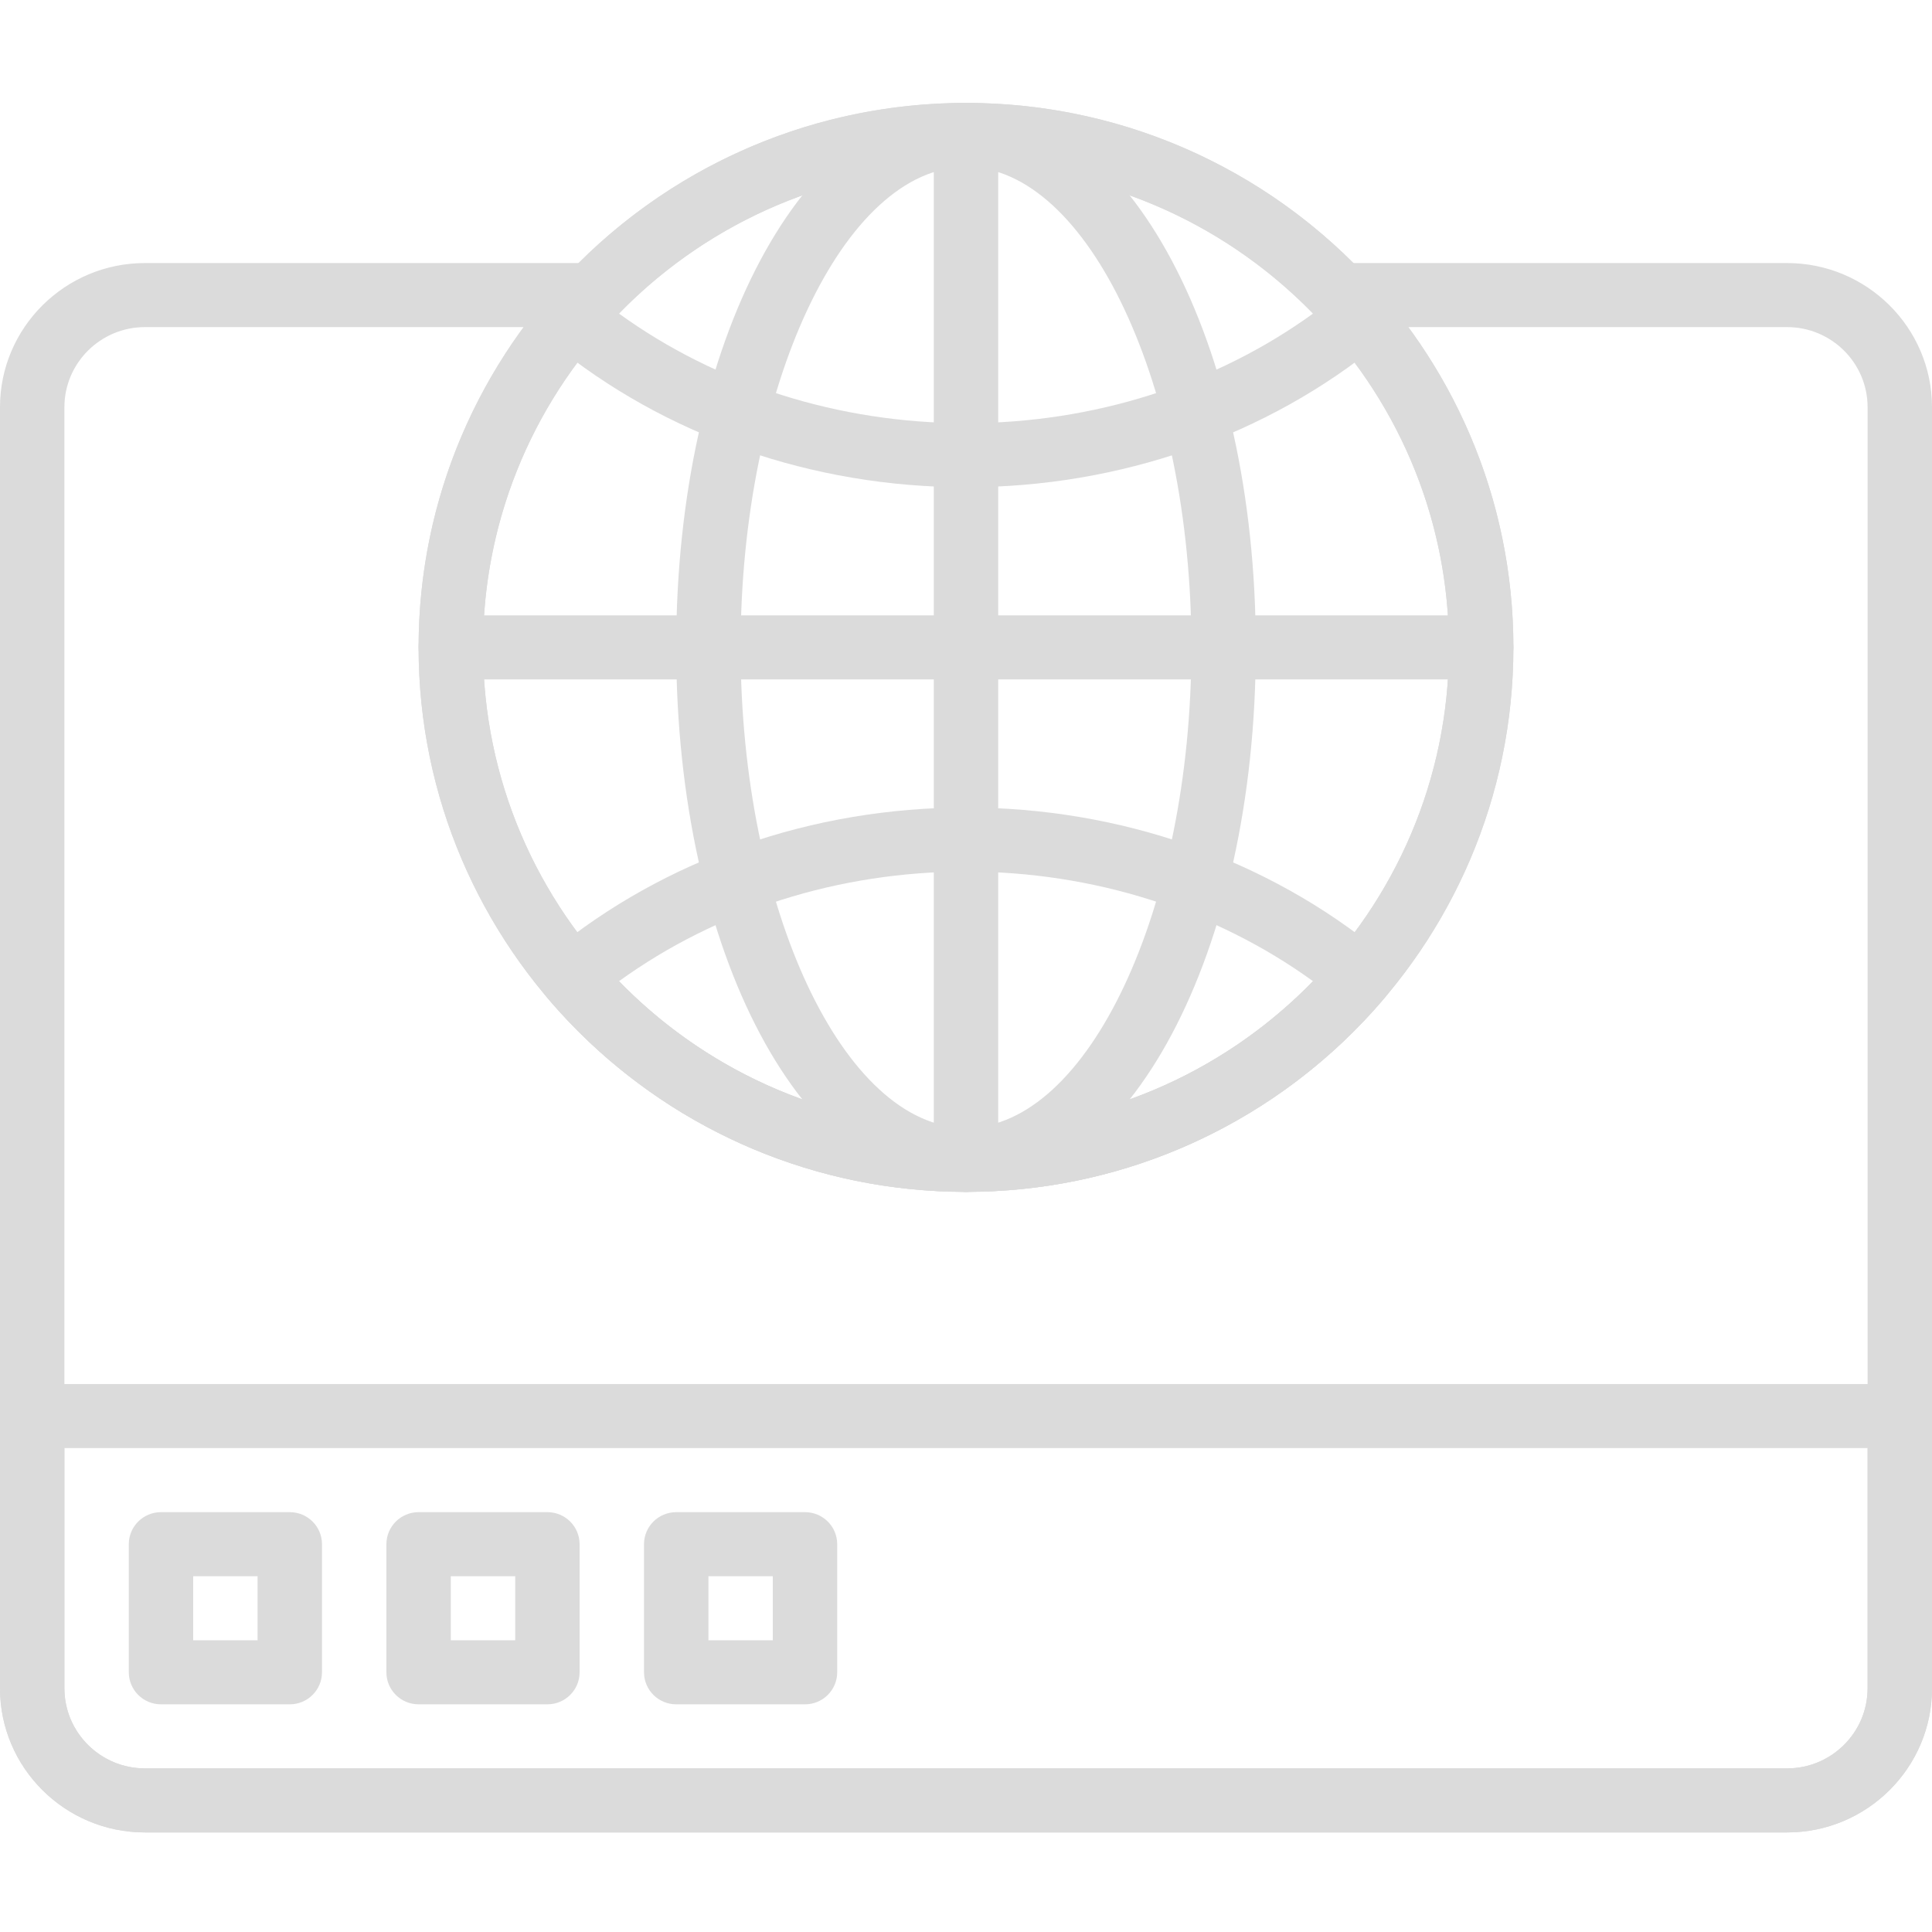 <svg width="77" height="77" viewBox="0 0 77 77" fill="none" xmlns="http://www.w3.org/2000/svg">
<path d="M11.55 60.267H6.416C5.708 60.267 5.133 60.839 5.133 61.544V66.649C5.133 67.354 5.708 67.926 6.416 67.926H11.55C12.258 67.926 12.833 67.354 12.833 66.649V61.544C12.833 60.839 12.258 60.267 11.55 60.267ZM7.699 62.82H10.266V65.373H7.699V62.82Z" fill="#DBDBDB"/>
<path d="M21.817 60.267H16.684C15.975 60.267 15.4 60.839 15.4 61.544V66.649C15.4 67.354 15.975 67.926 16.684 67.926H21.817C22.526 67.926 23.1 67.354 23.1 66.649V61.544C23.1 60.839 22.526 60.267 21.817 60.267ZM17.967 62.82H20.534V65.373H17.967V62.82Z" fill="#DBDBDB"/>
<path d="M32.084 60.267H26.95C26.242 60.267 25.667 60.839 25.667 61.544V66.649C25.667 67.354 26.242 67.926 26.95 67.926H32.084C32.792 67.926 33.367 67.354 33.367 66.649V61.544C33.367 60.839 32.792 60.267 32.084 60.267ZM28.234 62.82H30.8V65.373H28.234V62.82Z" fill="#DBDBDB"/>
<path d="M75.717 55.161H1.283C0.575 55.161 0 55.733 0 56.438V67.288C0 70.455 2.591 73.032 5.775 73.032H71.225C74.409 73.032 77 70.455 77 67.288V56.438C77 55.733 76.425 55.161 75.717 55.161ZM2.567 57.714H74.433V67.288C74.433 69.047 72.993 70.479 71.225 70.479H5.775C4.007 70.479 2.567 69.047 2.567 67.288V57.714Z" fill="#DBDBDB"/>
<path d="M38.499 4.101C26.469 4.101 16.683 13.836 16.683 25.802C16.683 37.768 26.469 47.502 38.499 47.502C50.529 47.502 60.316 37.768 60.316 25.802C60.316 13.836 50.529 4.101 38.499 4.101ZM38.499 44.949C27.885 44.949 19.249 36.36 19.249 25.802C19.249 15.244 27.885 6.654 38.499 6.654C49.114 6.654 57.749 15.244 57.749 25.802C57.749 36.36 49.114 44.949 38.499 44.949Z" fill="#DBDBDB"/>
<path d="M38.5 4.101C32.023 4.101 26.95 13.633 26.95 25.802C26.95 37.971 32.023 47.502 38.5 47.502C44.977 47.502 50.05 37.971 50.05 25.802C50.05 13.633 44.977 4.101 38.5 4.101ZM38.5 44.949C33.631 44.949 29.517 36.181 29.517 25.802C29.517 15.423 33.631 6.654 38.5 6.654C43.369 6.654 47.483 15.423 47.483 25.802C47.483 36.181 43.369 44.949 38.5 44.949Z" fill="#DBDBDB"/>
<path d="M59.033 24.525H17.966C17.258 24.525 16.683 25.097 16.683 25.802C16.683 26.506 17.258 27.078 17.966 27.078H59.033C59.741 27.078 60.316 26.506 60.316 25.802C60.316 25.097 59.741 24.525 59.033 24.525Z" fill="#DBDBDB"/>
<path d="M38.5 4.101C37.792 4.101 37.217 4.673 37.217 5.378V46.226C37.217 46.93 37.792 47.502 38.5 47.502C39.209 47.502 39.783 46.93 39.783 46.226V5.378C39.783 4.673 39.209 4.101 38.5 4.101Z" fill="#DBDBDB"/>
<path d="M38.501 32.184C32.37 32.184 26.501 34.234 21.974 37.956C21.709 38.173 21.544 38.486 21.513 38.826C21.482 39.165 21.589 39.502 21.809 39.763C25.971 44.681 32.056 47.502 38.501 47.502C44.947 47.502 51.03 44.681 55.191 39.764C55.412 39.504 55.519 39.167 55.488 38.827C55.457 38.487 55.292 38.175 55.027 37.958C50.5 34.234 44.631 32.184 38.501 32.184ZM24.669 39.107C28.575 36.281 33.435 34.737 38.501 34.737C43.566 34.737 48.426 36.281 52.332 39.107C48.711 42.835 43.74 44.949 38.501 44.949C33.261 44.949 28.29 42.835 24.669 39.107Z" fill="#DBDBDB"/>
<path d="M38.501 4.101C32.056 4.101 25.971 6.922 21.809 11.841C21.589 12.101 21.482 12.438 21.513 12.778C21.544 13.117 21.709 13.43 21.974 13.647C26.501 17.369 32.37 19.419 38.501 19.419C44.63 19.419 50.5 17.369 55.027 13.647C55.292 13.43 55.457 13.117 55.488 12.778C55.519 12.438 55.412 12.101 55.191 11.841C51.03 6.922 44.945 4.101 38.501 4.101ZM24.669 12.497C28.292 8.768 33.261 6.654 38.501 6.654C43.74 6.654 48.709 8.768 52.332 12.497C48.425 15.323 43.566 16.866 38.501 16.866C33.435 16.866 28.575 15.323 24.669 12.497Z" fill="#DBDBDB"/>
<path d="M71.225 10.484H53.385C52.872 10.484 52.409 10.788 52.206 11.256C52.003 11.725 52.101 12.268 52.454 12.639C55.869 16.22 57.75 20.895 57.75 25.802C57.75 36.36 49.114 44.949 38.5 44.949C27.886 44.949 19.25 36.36 19.25 25.802C19.25 20.895 21.131 16.22 24.546 12.639C24.899 12.268 24.997 11.725 24.794 11.256C24.591 10.788 24.128 10.484 23.615 10.484H5.775C2.591 10.484 0 13.061 0 16.228V67.288C0 70.455 2.591 73.032 5.775 73.032H71.225C74.409 73.032 77 70.455 77 67.288V16.228C77 13.061 74.409 10.484 71.225 10.484ZM56.124 13.037H71.225C72.995 13.037 74.433 14.469 74.433 16.228V67.288C74.433 69.047 72.993 70.479 71.225 70.479H5.775C4.007 70.479 2.567 69.047 2.567 67.288V16.228C2.567 14.469 4.007 13.037 5.775 13.037H20.875C18.155 16.735 16.683 21.177 16.683 25.802C16.683 37.768 26.47 47.502 38.5 47.502C50.53 47.502 60.317 37.768 60.317 25.802C60.317 21.177 58.845 16.735 56.124 13.037Z" fill="#DBDBDB"/>
</svg>
